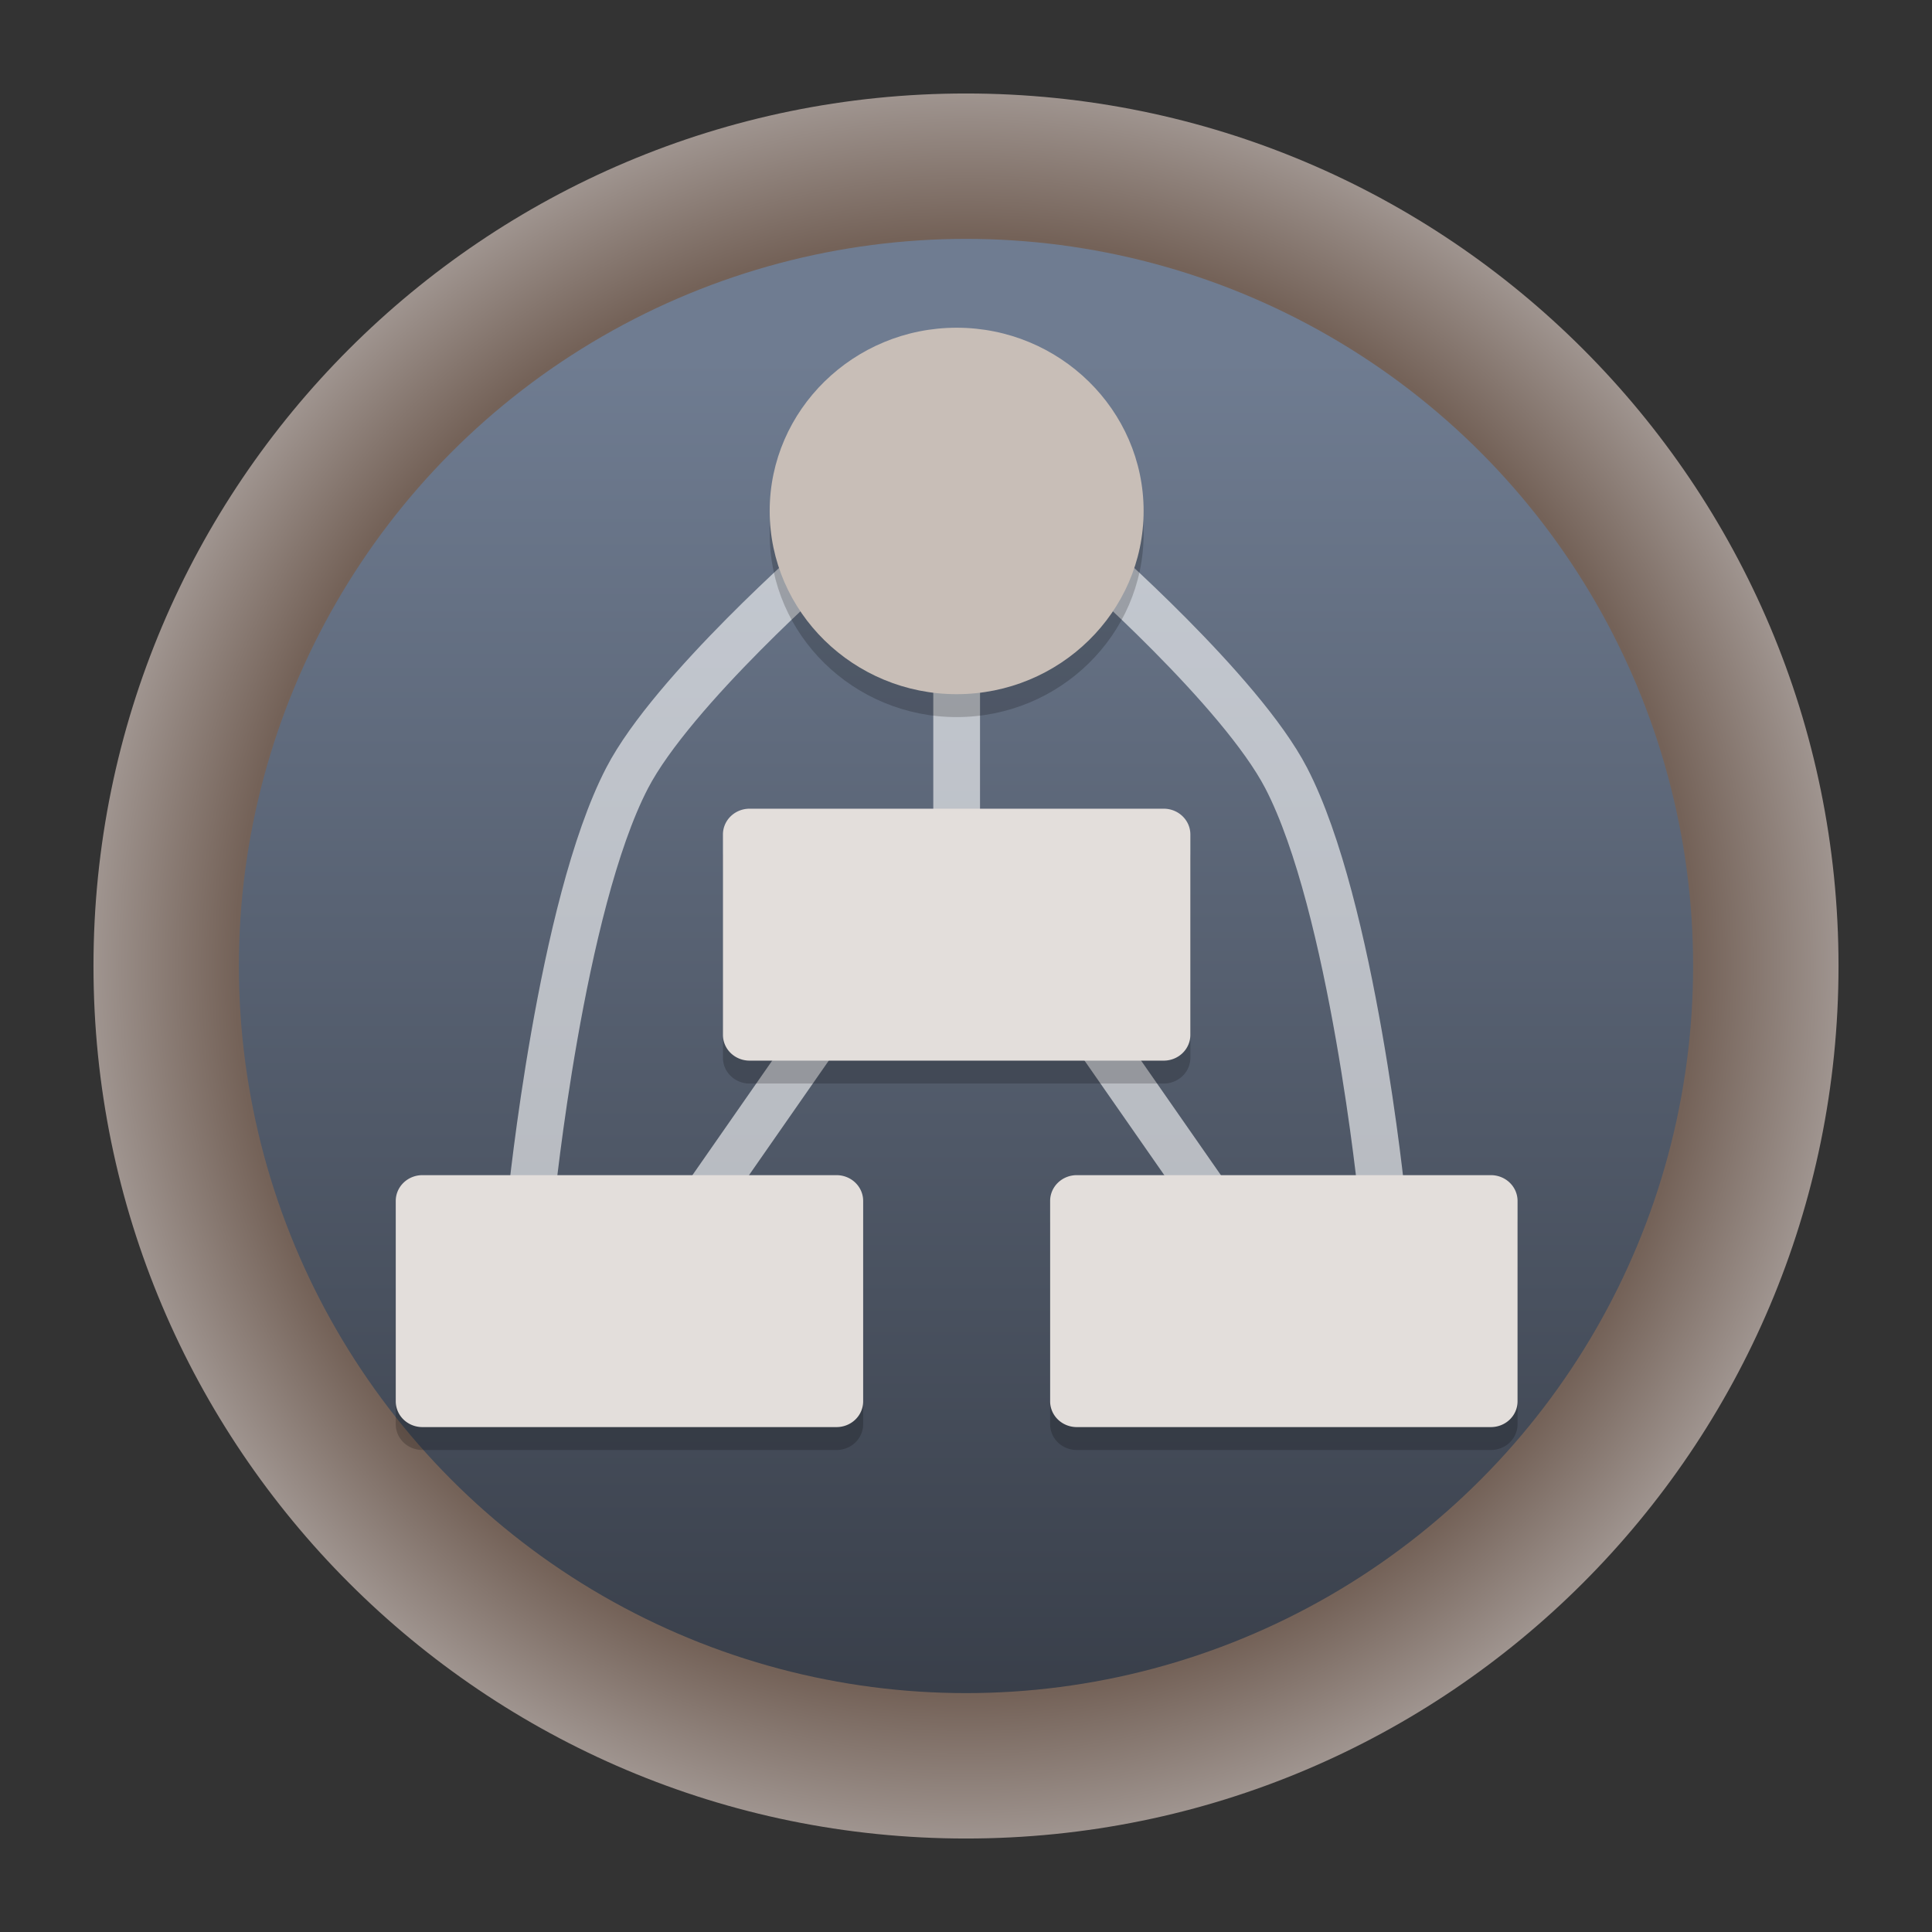<?xml version="1.0" encoding="UTF-8" standalone="no"?>
<svg
   width="62"
   height="62"
   version="1"
   id="svg7"
   sodipodi:docname="com.github.artemanufrij.graphui.svg"
   inkscape:version="1.4.2 (unknown)"
   xmlns:inkscape="http://www.inkscape.org/namespaces/inkscape"
   xmlns:sodipodi="http://sodipodi.sourceforge.net/DTD/sodipodi-0.dtd"
   xmlns:xlink="http://www.w3.org/1999/xlink"
   xmlns="http://www.w3.org/2000/svg"
   xmlns:svg="http://www.w3.org/2000/svg">
  <rect width="100%" height="100%" fill="#333333" stroke="none"/>
  <defs
     id="defs7">
    <linearGradient
       id="linearGradient7"
       inkscape:collect="always">
      <stop
         style="stop-color:#ac9d93;stop-opacity:1"
         offset="0"
         id="stop8" />
      <stop
         style="stop-color:#746258;stop-opacity:1;"
         offset="0.592"
         id="stop10" />
      <stop
         style="stop-color:#eff2f6;stop-opacity:1;"
         offset="0.922"
         id="stop11" />
      <stop
         style="stop-color:#eff2f6;stop-opacity:1;"
         offset="1"
         id="stop9" />
    </linearGradient>
    <linearGradient
       id="c-3"
       gradientUnits="userSpaceOnUse"
       x1="24.072"
       x2="23.96"
       y1="0.751"
       y2="46.057">
      <stop
         offset="0"
         stop-color="#fff"
         id="stop3" />
      <stop
         offset="1"
         stop-color="#d9d9d9"
         id="stop4" />
    </linearGradient>
    <linearGradient
       id="b-6"
       gradientUnits="userSpaceOnUse"
       x1="29.203"
       x2="34.121"
       xlink:href="#a-7"
       y1="24.827"
       y2="29.225" />
    <linearGradient
       id="a-7">
      <stop
         offset="0"
         id="stop1" />
      <stop
         offset="1"
         stop-opacity="0"
         id="stop2" />
    </linearGradient>
    <linearGradient
       id="d"
       gradientUnits="userSpaceOnUse"
       x1="15.949"
       x2="25.032"
       xlink:href="#a-7"
       y1="23.618"
       y2="33.699" />
    <linearGradient
       id="e"
       gradientUnits="userSpaceOnUse"
       x1="21.991"
       x2="29.321"
       xlink:href="#a-7"
       y1="33.78"
       y2="41.932" />
    <linearGradient
       id="paint154_linear_890_11"
       x1="778"
       y1="812.292"
       x2="788"
       y2="812.292"
       gradientUnits="userSpaceOnUse"
       gradientTransform="translate(-751,-696)">
      <stop
         stop-color="#EFF2F6"
         id="stop1050" />
      <stop
         offset="0.601"
         stop-color="#B7C6CD"
         id="stop1051" />
    </linearGradient>
    <linearGradient
       id="paint155_linear_890_11"
       x1="783"
       y1="813"
       x2="783"
       y2="817"
       gradientUnits="userSpaceOnUse"
       gradientTransform="translate(-751,-696)">
      <stop
         stop-color="#EFF2F6"
         id="stop1052" />
      <stop
         offset="0.734"
         stop-color="#B7C6CD"
         id="stop1053" />
    </linearGradient>
    <radialGradient
       id="paint156_radial_890_11"
       cx="0"
       cy="0"
       r="1"
       gradientUnits="userSpaceOnUse"
       gradientTransform="matrix(28,28,-28,28,32.302,34)">
      <stop
         offset="0.601"
         stop-color="#B7C6CD"
         id="stop1054"
         style="stop-color:#384850;stop-opacity:1;" />
      <stop
         offset="0.877"
         stop-color="#EFF2F6"
         id="stop1055" />
    </radialGradient>
    <linearGradient
       id="paint157_linear_890_11"
       x1="796.845"
       y1="799.434"
       x2="768.901"
       y2="770.815"
       gradientUnits="userSpaceOnUse"
       gradientTransform="matrix(1.167,0,0,1.167,-881.198,-881.833)">
      <stop
         offset="0"
         stop-color="#2E2E41"
         id="stop1056"
         style="stop-color:#495361;stop-opacity:1;" />
      <stop
         offset="0.711"
         stop-color="#566C80"
         id="stop1057" />
    </linearGradient>
    <linearGradient
       id="paint158_linear_890_11"
       x1="792"
       y1="794"
       x2="774"
       y2="776"
       gradientUnits="userSpaceOnUse"
       gradientTransform="translate(-751,-696)">
      <stop
         offset="0.304"
         stop-color="#2E2E41"
         id="stop1058" />
      <stop
         offset="1"
         stop-color="#566C80"
         id="stop1059" />
    </linearGradient>
    <linearGradient
       id="paint159_linear_890_11"
       x1="788"
       y1="790"
       x2="778"
       y2="780"
       gradientUnits="userSpaceOnUse"
       gradientTransform="translate(-751,-696)">
      <stop
         offset="0.391"
         stop-color="#5200FF"
         id="stop1060" />
      <stop
         offset="1"
         stop-color="#0085FF"
         id="stop1061" />
    </linearGradient>
    <linearGradient
       id="paint160_linear_890_11"
       x1="784"
       y1="798"
       x2="782"
       y2="796"
       gradientUnits="userSpaceOnUse"
       gradientTransform="translate(-751,-696)">
      <stop
         stop-color="#FF7E07"
         id="stop1062" />
      <stop
         offset="1"
         stop-color="#FFE607"
         id="stop1063" />
    </linearGradient>
    <radialGradient
       inkscape:collect="always"
       xlink:href="#linearGradient7"
       id="radialGradient9"
       cx="32.302"
       cy="34"
       fx="32.302"
       fy="34"
       r="28"
       gradientUnits="userSpaceOnUse"
       gradientTransform="matrix(1,1,-1,1,34,-32.302)" />
    <linearGradient
       inkscape:collect="always"
       xlink:href="#linearGradient933"
       id="linearGradient935"
       x1="63.855"
       y1="122.631"
       x2="63.855"
       y2="15.287"
       gradientUnits="userSpaceOnUse"
       gradientTransform="matrix(0.399,0,0,0.399,11.858,45.743)" />
    <linearGradient
       inkscape:collect="always"
       id="linearGradient933">
      <stop
         style="stop-color:#393f4a;stop-opacity:1;"
         offset="0"
         id="stop929" />
      <stop
         style="stop-color:#6f7c91;stop-opacity:1"
         offset="1"
         id="stop931" />
    </linearGradient>
    <linearGradient
       id="paint0_linear_54_1196"
       x1="64"
       y1="120"
       x2="64"
       y2="8"
       gradientUnits="userSpaceOnUse"
       gradientTransform="matrix(0.286,0,0,0.286,12.714,12.714)">
      <stop
         stop-color="#5570FF"
         id="stop2-6" />
      <stop
         offset="1"
         stop-color="#4DD3FF"
         id="stop3-8" />
    </linearGradient>
  </defs>
  <sodipodi:namedview
     id="namedview7"
     pagecolor="#ffffff"
     bordercolor="#000000"
     borderopacity="0.25"
     inkscape:showpageshadow="2"
     inkscape:pageopacity="0.0"
     inkscape:pagecheckerboard="0"
     inkscape:deskcolor="#d1d1d1"
     inkscape:zoom="8.3306018"
     inkscape:cx="32.110525"
     inkscape:cy="42.553949"
     inkscape:window-width="1920"
     inkscape:window-height="998"
     inkscape:window-x="0"
     inkscape:window-y="0"
     inkscape:window-maximized="1"
     inkscape:current-layer="svg7" />
  <g
     id="g1"
     transform="translate(-1.302,-3)">
    <path
       d="m 60.302,34 c 0,15.464 -12.536,28 -28,28 C 16.838,62 4.302,49.464 4.302,34 4.302,18.536 16.838,6 32.302,6 47.767,6 60.302,18.536 60.302,34 Z"
       id="path154"
       style="fill:url(#radialGradient9)" />
  </g>
  <g
     id="g2"
     transform="translate(-6.333,-40.334)">
    <circle
       style="fill:url(#linearGradient935);fill-opacity:1;stroke:none;stroke-width:0.604;stroke-linecap:round;stroke-miterlimit:4;stroke-dasharray:none;stroke-opacity:1"
       id="path1096"
       cx="37.333"
       cy="71.334"
       r="23.334" />
    <g
       id="g1009"
       transform="matrix(1.062,0,0,1.062,26.343,223.785)" />
  </g>
  <g
     id="g3"
     transform="matrix(0.75,0,0,0.735,6.7,-30.643)">
    <path
       style="opacity:0.6;fill:none;stroke:#ffffff;stroke-width:2"
       d="m 32,71 v 8"
       id="path2" />
    <path
       style="opacity:0.6;fill:none;stroke:#ffffff;stroke-width:2"
       d="m 38,87 4.846,7.1"
       id="path3-3" />
    <path
       style="opacity:0.6;fill:none;stroke:#ffffff;stroke-width:2"
       d="m 26,87 -4.846,7.1"
       id="path4" />
    <path
       style="opacity:0.6;fill:none;stroke:#ffffff;stroke-width:2"
       d="m 13.8,94 c 0,0 1.259,-12.756 4.1,-18.339 C 19.845,71.838 26.4,66 26.4,66"
       id="path5" />
    <path
       style="opacity:0.6;fill:none;stroke:#ffffff;stroke-width:2"
       d="M 50.2,94 C 50.2,94 48.941,81.244 46.1,75.661 44.155,71.838 37.6,66 37.6,66"
       id="path6" />
    <path
       style="opacity:0.2"
       d="m 32,57 c -4.406,0 -8,3.594 -8,8 0,4.406 3.594,8 8,8 4.406,0 8,-3.594 8,-8 0,-4.406 -3.594,-8 -8,-8 z"
       id="path7" />
    <path
       style="fill:#c8beb7"
       d="m 32,56 c -4.406,0 -8,3.594 -8,8 0,4.406 3.594,8 8,8 4.406,0 8,-3.594 8,-8 0,-4.406 -3.594,-8 -8,-8 z"
       id="path8" />
    <path
       style="opacity:0.2"
       d="M 23.139,78 A 1.14,1.125 0 0 0 22,79.125 v 8.75 A 1.14,1.125 0 0 0 23.139,89 H 40.861 A 1.14,1.125 0 0 0 42,87.875 V 79.125 A 1.14,1.125 0 0 0 40.861,78 Z"
       id="path9" />
    <path
       style="fill:#e3dedb"
       d="M 23.139,77 A 1.14,1.125 0 0 0 22,78.125 v 8.75 A 1.14,1.125 0 0 0 23.139,88 H 40.861 A 1.14,1.125 0 0 0 42,86.875 V 78.125 A 1.14,1.125 0 0 0 40.861,77 Z"
       id="path10" />
    <path
       style="opacity:0.2"
       d="M 9.139,94 A 1.14,1.125 0 0 0 8,95.125 v 8.75 A 1.14,1.125 0 0 0 9.139,105 H 26.861 A 1.14,1.125 0 0 0 28,103.875 V 95.125 A 1.14,1.125 0 0 0 26.861,94 Z"
       id="path11" />
    <path
       style="fill:#e3dedb"
       d="M 9.139,93 A 1.14,1.125 0 0 0 8,94.125 v 8.75 A 1.14,1.125 0 0 0 9.139,104 H 26.861 A 1.14,1.125 0 0 0 28,102.875 V 94.125 A 1.14,1.125 0 0 0 26.861,93 Z"
       id="path12" />
    <path
       style="opacity:0.2"
       d="M 37.139,94 A 1.14,1.125 0 0 0 36,95.125 v 8.75 A 1.14,1.125 0 0 0 37.139,105 H 54.861 A 1.14,1.125 0 0 0 56,103.875 V 95.125 A 1.14,1.125 0 0 0 54.861,94 Z"
       id="path13" />
    <path
       style="fill:#e3dedb"
       d="M 37.139,93 A 1.14,1.125 0 0 0 36,94.125 v 8.75 A 1.14,1.125 0 0 0 37.139,104 H 54.861 A 1.14,1.125 0 0 0 56,102.875 V 94.125 A 1.14,1.125 0 0 0 54.861,93 Z"
       id="path14" />
  </g>
</svg>
